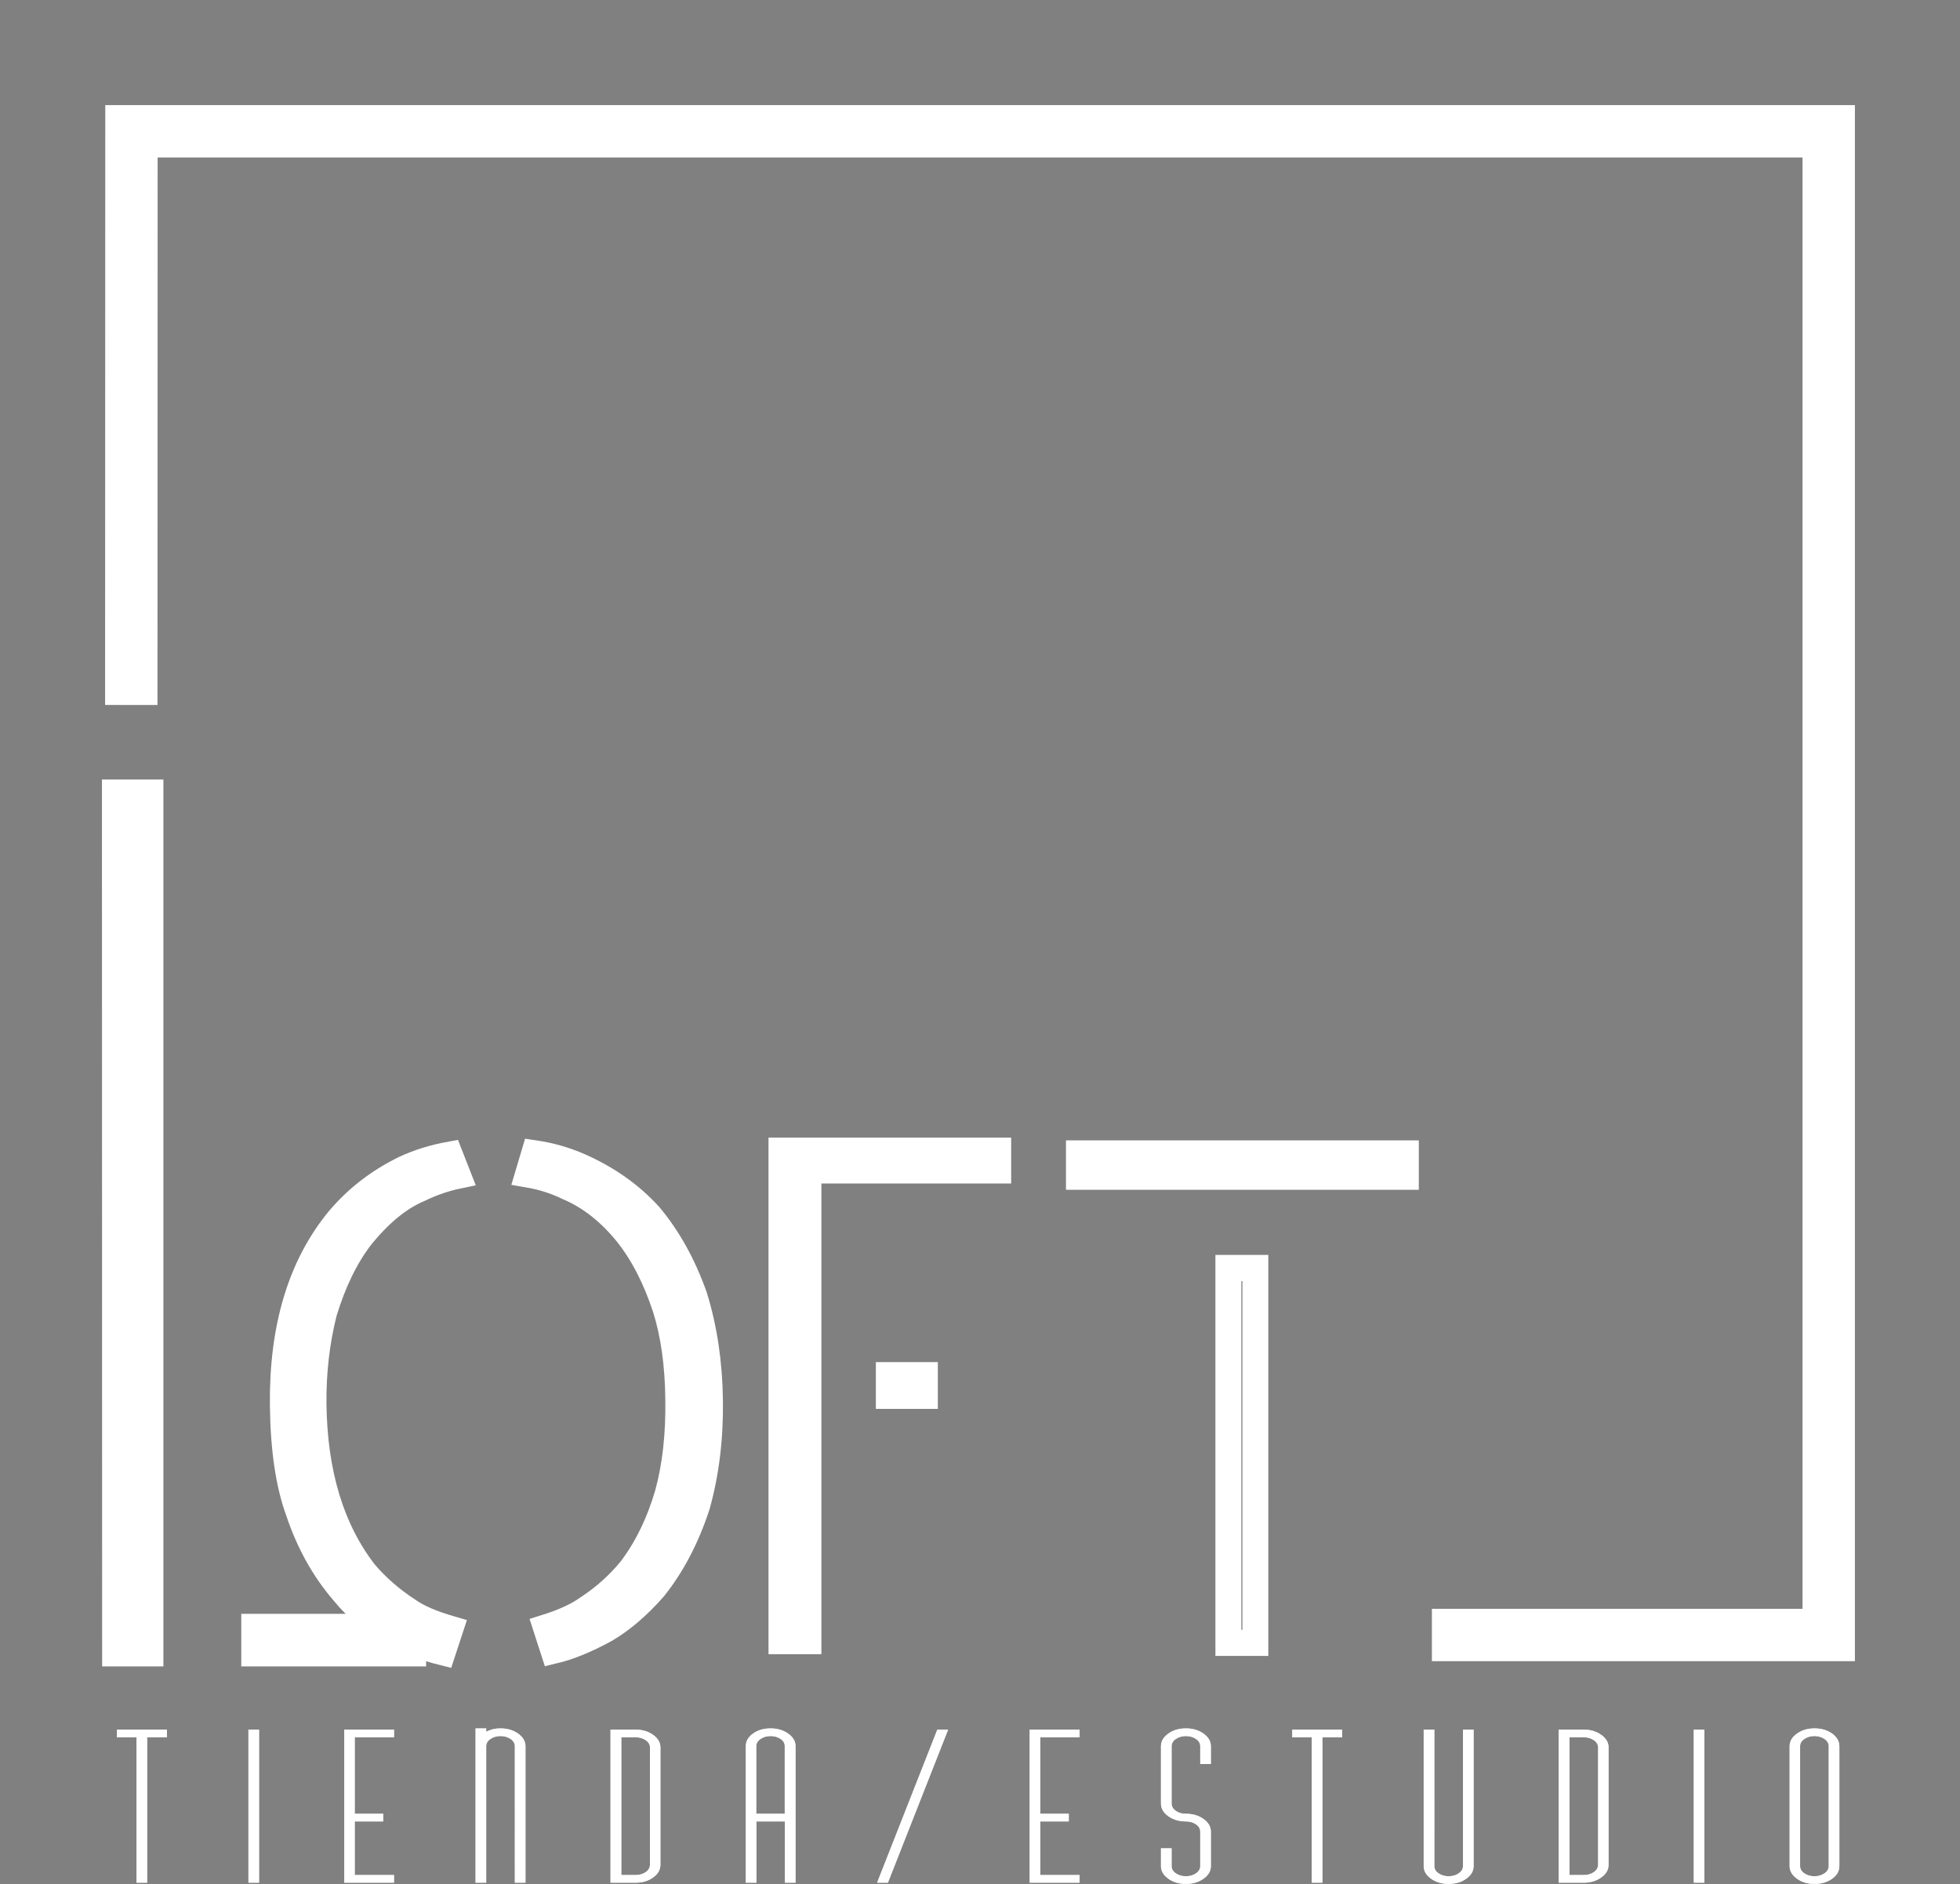 <svg version="1.1" id="Capa_1" xmlns="http://www.w3.org/2000/svg" xmlns:xlink="http://www.w3.org/1999/xlink" x="0px" y="0px" style="enable-background:new 0 0 119.7 112.15;" xml:space="preserve" viewBox="4.43 -0.17 112.27 107.92">
<rect x="4.43" y="-0.17" width="112.27" height="107.92" fill="#808080" stroke="none"/>
<style type="text/css">
	.st0{fill-rule:evenodd;clip-rule:evenodd;fill:#FFFFFF;}
	.st1{fill:none;stroke:#FFFFFF;stroke-width:1.5;}
	.st2{fill-rule:evenodd;clip-rule:evenodd;}
	.st3{fill-rule:evenodd;clip-rule:evenodd;fill:#D9DADB;}
	.st4{fill:#FFFFFF;}
	.st5{fill:none;stroke:#FFFFFF;stroke-width:3;}
</style>
<path class="st0" d="M28.09,94.53h-9.09v-1.51h9.09V94.53z M13.04,87.85v6.68h-2.01l-0.01-49.3l2.02,0V87.85z"/>
<path class="st1" d="M28.09,94.53h-9.09v-1.51h9.09V94.53z M13.04,87.85v6.68h-2.01l-0.01-49.3l2.02,0V87.85z"/>
<path class="st0" d="M35.04,65.89c0.95,0.14,1.82,0.4,2.61,0.75c1.58,0.7,2.91,1.64,3.98,2.82c1.08,1.29,1.93,2.83,2.57,4.63  c0.57,1.84,0.86,3.82,0.89,5.94c0.03,2.18-0.22,4.2-0.74,6.05c-0.6,1.82-1.41,3.38-2.46,4.7c-0.94,1.07-1.88,1.86-2.79,2.39  c-1.08,0.59-2.07,1-2.96,1.21l-0.43-1.33c1.02-0.32,1.82-0.69,2.4-1.11c0.95-0.62,1.78-1.37,2.48-2.23c0.91-1.21,1.61-2.65,2.1-4.33  c0.43-1.58,0.63-3.38,0.6-5.39c-0.02-2.01-0.27-3.75-0.73-5.22c-0.57-1.74-1.31-3.16-2.2-4.28c-1.01-1.25-2.15-2.14-3.41-2.67  c-0.7-0.34-1.45-0.58-2.27-0.72L35.04,65.89z M30.66,67.17c-0.77,0.16-1.51,0.42-2.23,0.77c-1.16,0.49-2.27,1.41-3.35,2.75  c-0.87,1.14-1.57,2.58-2.1,4.33c-0.42,1.68-0.62,3.43-0.6,5.24c0.05,3.96,1.02,7.18,2.93,9.65c0.69,0.81,1.52,1.54,2.49,2.17  c0.58,0.41,1.39,0.75,2.42,1.05l-0.44,1.34c-0.93-0.23-1.89-0.61-2.88-1.14c-1.07-0.57-2-1.34-2.8-2.32  c-1.11-1.29-1.97-2.83-2.57-4.63c-0.56-1.53-0.86-3.54-0.89-6.04c-0.05-4.44,1.01-7.99,3.2-10.65c1.01-1.2,2.27-2.18,3.76-2.91  c0.79-0.37,1.66-0.64,2.59-0.81L30.66,67.17z"/>
<path class="st1" d="M35.04,65.89c0.95,0.14,1.82,0.4,2.61,0.75c1.58,0.7,2.91,1.64,3.98,2.82c1.08,1.29,1.93,2.83,2.57,4.63  c0.57,1.84,0.86,3.82,0.89,5.94c0.03,2.18-0.22,4.2-0.74,6.05c-0.6,1.82-1.41,3.38-2.46,4.7c-0.94,1.07-1.88,1.86-2.79,2.39  c-1.08,0.59-2.07,1-2.96,1.21l-0.43-1.33c1.02-0.32,1.82-0.69,2.4-1.11c0.95-0.62,1.78-1.37,2.48-2.23c0.91-1.21,1.61-2.65,2.1-4.33  c0.43-1.58,0.63-3.38,0.6-5.39c-0.02-2.01-0.27-3.75-0.73-5.22c-0.57-1.74-1.31-3.16-2.2-4.28c-1.01-1.25-2.15-2.14-3.41-2.67  c-0.7-0.34-1.45-0.58-2.27-0.72L35.04,65.89z M30.66,67.17c-0.77,0.16-1.51,0.42-2.23,0.77c-1.16,0.49-2.27,1.41-3.35,2.75  c-0.87,1.14-1.57,2.58-2.1,4.33c-0.42,1.68-0.62,3.43-0.6,5.24c0.05,3.96,1.02,7.18,2.93,9.65c0.69,0.81,1.52,1.54,2.49,2.17  c0.58,0.41,1.39,0.75,2.42,1.05l-0.44,1.34c-0.93-0.23-1.89-0.61-2.88-1.14c-1.07-0.57-2-1.34-2.8-2.32  c-1.11-1.29-1.97-2.83-2.57-4.63c-0.56-1.53-0.86-3.54-0.89-6.04c-0.05-4.44,1.01-7.99,3.2-10.65c1.01-1.2,2.27-2.18,3.76-2.91  c0.79-0.37,1.66-0.64,2.59-0.81L30.66,67.17z"/>
<path class="st0" d="M57.4,79.78h-2.05V78.6h2.05V79.78z M61.6,66.87H50.73v26.96H49.2V65.74h12.4V66.87z"/>
<path class="st1" d="M57.4,79.78h-2.05V78.6h2.05V79.78z M61.6,66.87H50.73v26.96H49.2V65.74h12.4V66.87z"/>
<path class="st2" d="M74.8,93.93V72.46h1.53v21.47H74.8z M84.95,67.23H66.24v-1.33h18.71V67.23z"/>
<path class="st1" d="M74.8,93.93V72.46h1.53v21.47H74.8z M84.95,67.23H66.24v-1.33h18.71V67.23z"/>
<path class="st3" d="M109.18,106.72c0,0.16-0.08,0.3-0.24,0.41c-0.16,0.11-0.35,0.17-0.58,0.17c-0.23,0-0.42-0.06-0.58-0.17  c-0.16-0.11-0.24-0.25-0.24-0.41v-6.87c0-0.16,0.08-0.3,0.24-0.41c0.16-0.11,0.35-0.17,0.58-0.17c0.23,0,0.42,0.06,0.58,0.17  c0.16,0.11,0.24,0.25,0.24,0.41V106.72z M109.79,99.85c0-0.28-0.14-0.52-0.41-0.72c-0.28-0.2-0.62-0.3-1.01-0.3  c-0.4,0-0.73,0.1-1.01,0.3c-0.28,0.2-0.42,0.44-0.42,0.72v6.87c0,0.28,0.14,0.52,0.42,0.72c0.28,0.2,0.61,0.3,1.01,0.3  c0.39,0,0.73-0.1,1.01-0.3c0.28-0.2,0.41-0.44,0.41-0.72V99.85z M101.45,98.9v8.77h0.61V98.9H101.45z M94.33,99.34h0.82  c0.23,0,0.42,0.06,0.58,0.17c0.16,0.11,0.24,0.25,0.24,0.41v6.72c0,0.16-0.08,0.31-0.24,0.42c-0.16,0.11-0.35,0.17-0.58,0.17h-0.82  V99.34z M96.57,99.92c0-0.28-0.14-0.52-0.42-0.72c-0.28-0.2-0.61-0.3-1.01-0.3h-1.43v8.77h1.43c0.4,0,0.73-0.1,1.01-0.3  c0.28-0.2,0.42-0.44,0.42-0.73V99.92z M85.98,98.9v7.82c0,0.28,0.14,0.52,0.42,0.72c0.28,0.2,0.61,0.3,1.01,0.3  c0.4,0,0.74-0.1,1.01-0.3c0.28-0.2,0.42-0.44,0.42-0.72V98.9h-0.61v7.82c0,0.16-0.08,0.3-0.24,0.41c-0.16,0.11-0.35,0.17-0.58,0.17  c-0.23,0-0.42-0.06-0.58-0.17c-0.16-0.11-0.24-0.25-0.24-0.41V98.9H85.98z M81.31,98.9h-2.86v0.44h1.12v8.33h0.61v-8.33h1.13V98.9z   M72.36,104.16c0.23,0,0.42,0.06,0.58,0.17c0.16,0.11,0.24,0.25,0.24,0.42v1.97c0,0.16-0.08,0.3-0.24,0.41  c-0.16,0.11-0.35,0.17-0.58,0.17c-0.23,0-0.42-0.06-0.58-0.17c-0.16-0.11-0.24-0.25-0.24-0.41v-1.02h-0.61v1.02  c0,0.28,0.14,0.52,0.42,0.72c0.28,0.2,0.61,0.3,1.01,0.3c0.39,0,0.73-0.1,1.01-0.3c0.28-0.2,0.42-0.44,0.42-0.72v-1.97  c0-0.29-0.14-0.53-0.42-0.73c-0.28-0.2-0.61-0.3-1.01-0.3c-0.23,0-0.42-0.05-0.58-0.17c-0.16-0.11-0.24-0.25-0.24-0.42v-3.28  c0-0.16,0.08-0.3,0.24-0.41c0.16-0.11,0.35-0.17,0.58-0.17c0.23,0,0.42,0.06,0.58,0.17c0.16,0.11,0.24,0.25,0.24,0.41v1.02h0.61  v-1.02c0-0.28-0.14-0.52-0.42-0.72c-0.28-0.2-0.61-0.3-1.01-0.3c-0.4,0-0.74,0.1-1.01,0.3c-0.28,0.2-0.42,0.44-0.42,0.72v3.28  c0,0.29,0.14,0.53,0.42,0.73C71.63,104.06,71.96,104.16,72.36,104.16z M66.27,107.67v-0.44h-2.25v-3.07h1.63v-0.44h-1.63v-4.38h2.25  V98.9h-2.86v8.77H66.27z M58.74,98.9h-0.62l-3.45,8.77h0.62L58.74,98.9z M49.38,103.72h-1.63v-3.87c0-0.16,0.08-0.3,0.24-0.41  c0.16-0.11,0.35-0.17,0.58-0.17c0.23,0,0.42,0.06,0.58,0.17c0.16,0.11,0.23,0.25,0.23,0.41V103.72z M50,107.67v-7.82  c0-0.28-0.14-0.52-0.42-0.72c-0.28-0.2-0.61-0.3-1.01-0.3c-0.4,0-0.74,0.1-1.01,0.3c-0.28,0.2-0.41,0.44-0.41,0.72v7.82h0.61v-3.51  h1.63v3.51H50z M40.02,99.34h0.82c0.23,0,0.42,0.06,0.58,0.17c0.16,0.11,0.24,0.25,0.24,0.41v6.72c0,0.16-0.08,0.31-0.24,0.42  c-0.16,0.11-0.35,0.17-0.58,0.17h-0.82V99.34z M42.26,99.92c0-0.28-0.14-0.52-0.42-0.72c-0.28-0.2-0.61-0.3-1.01-0.3h-1.43v8.77  h1.43c0.4,0,0.74-0.1,1.01-0.3c0.28-0.2,0.42-0.44,0.42-0.73V99.92z M33.92,107.67h0.61v-7.82c0-0.28-0.14-0.52-0.42-0.72  c-0.28-0.2-0.61-0.3-1.01-0.3c-0.17,0-0.32,0.02-0.45,0.05c-0.13,0.04-0.25,0.08-0.37,0.14v-0.19h-0.61v8.84h0.61v-7.82  c0-0.16,0.08-0.3,0.24-0.41s0.35-0.17,0.58-0.17c0.23,0,0.42,0.06,0.58,0.17s0.24,0.25,0.24,0.41V107.67z M27,107.67v-0.44h-2.25  v-3.07h1.63v-0.44h-1.63v-4.38H27V98.9h-2.85v8.77H27z M18.66,98.9v8.77h0.61V98.9H18.66z M13.99,98.9h-2.86v0.44h1.12v8.33h0.61  v-8.33h1.13V98.9z"/>
<path class="st4" d="M109.18,106.72c0,0.16-0.08,0.3-0.24,0.41c-0.16,0.11-0.35,0.17-0.58,0.17c-0.23,0-0.42-0.06-0.58-0.17  c-0.16-0.11-0.24-0.25-0.24-0.41v-6.87c0-0.16,0.08-0.3,0.24-0.41c0.16-0.11,0.35-0.17,0.58-0.17c0.23,0,0.42,0.06,0.58,0.17  c0.16,0.11,0.24,0.25,0.24,0.41V106.72z M109.79,99.85c0-0.28-0.14-0.52-0.41-0.72c-0.28-0.2-0.62-0.3-1.01-0.3  c-0.4,0-0.73,0.1-1.01,0.3c-0.28,0.2-0.42,0.44-0.42,0.72v6.87c0,0.28,0.14,0.52,0.42,0.72c0.28,0.2,0.61,0.3,1.01,0.3  c0.39,0,0.73-0.1,1.01-0.3c0.28-0.2,0.41-0.44,0.41-0.72V99.85z M101.45,98.9v8.77h0.61V98.9H101.45z M94.33,99.34h0.82  c0.23,0,0.42,0.06,0.58,0.17c0.16,0.11,0.24,0.25,0.24,0.41v6.72c0,0.16-0.08,0.31-0.24,0.42c-0.16,0.11-0.35,0.17-0.58,0.17h-0.82  V99.34z M96.57,99.92c0-0.28-0.14-0.52-0.42-0.72c-0.28-0.2-0.61-0.3-1.01-0.3h-1.43v8.77h1.43c0.4,0,0.73-0.1,1.01-0.3  c0.28-0.2,0.42-0.44,0.42-0.73V99.92z M85.98,98.9v7.82c0,0.28,0.14,0.52,0.42,0.72c0.28,0.2,0.61,0.3,1.01,0.3  c0.4,0,0.74-0.1,1.01-0.3c0.28-0.2,0.42-0.44,0.42-0.72V98.9h-0.61v7.82c0,0.16-0.08,0.3-0.24,0.41c-0.16,0.11-0.35,0.17-0.58,0.17  c-0.23,0-0.42-0.06-0.58-0.17c-0.16-0.11-0.24-0.25-0.24-0.41V98.9H85.98z M81.31,98.9h-2.86v0.44h1.12v8.33h0.61v-8.33h1.13V98.9z   M72.36,104.16c0.23,0,0.42,0.06,0.58,0.17c0.16,0.11,0.24,0.25,0.24,0.42v1.97c0,0.16-0.08,0.3-0.24,0.41  c-0.16,0.11-0.35,0.17-0.58,0.17c-0.23,0-0.42-0.06-0.58-0.17c-0.16-0.11-0.24-0.25-0.24-0.41v-1.02h-0.61v1.02  c0,0.28,0.14,0.52,0.42,0.72c0.28,0.2,0.61,0.3,1.01,0.3c0.39,0,0.73-0.1,1.01-0.3c0.28-0.2,0.42-0.44,0.42-0.72v-1.97  c0-0.29-0.14-0.53-0.42-0.73c-0.28-0.2-0.61-0.3-1.01-0.3c-0.23,0-0.42-0.05-0.58-0.17c-0.16-0.11-0.24-0.25-0.24-0.42v-3.28  c0-0.16,0.08-0.3,0.24-0.41c0.16-0.11,0.35-0.17,0.58-0.17c0.23,0,0.42,0.06,0.58,0.17c0.16,0.11,0.24,0.25,0.24,0.41v1.02h0.61  v-1.02c0-0.28-0.14-0.52-0.42-0.72c-0.28-0.2-0.61-0.3-1.01-0.3c-0.4,0-0.74,0.1-1.01,0.3c-0.28,0.2-0.42,0.44-0.42,0.72v3.28  c0,0.29,0.14,0.53,0.42,0.73C71.63,104.06,71.96,104.16,72.36,104.16z M66.27,107.67v-0.44h-2.25v-3.07h1.63v-0.44h-1.63v-4.38h2.25  V98.9h-2.86v8.77H66.27z M58.74,98.9h-0.62l-3.45,8.77h0.62L58.74,98.9z M49.38,103.72h-1.63v-3.87c0-0.16,0.08-0.3,0.24-0.41  c0.16-0.11,0.35-0.17,0.58-0.17c0.23,0,0.42,0.06,0.58,0.17c0.16,0.11,0.23,0.25,0.23,0.41V103.72z M50,107.67v-7.82  c0-0.28-0.14-0.52-0.42-0.72c-0.28-0.2-0.61-0.3-1.01-0.3c-0.4,0-0.74,0.1-1.01,0.3c-0.28,0.2-0.41,0.44-0.41,0.72v7.82h0.61v-3.51  h1.63v3.51H50z M40.02,99.34h0.82c0.23,0,0.42,0.06,0.58,0.17c0.16,0.11,0.24,0.25,0.24,0.41v6.72c0,0.16-0.08,0.31-0.24,0.42  c-0.16,0.11-0.35,0.17-0.58,0.17h-0.82V99.34z M42.26,99.92c0-0.28-0.14-0.52-0.42-0.72c-0.28-0.2-0.61-0.3-1.01-0.3h-1.43v8.77  h1.43c0.4,0,0.74-0.1,1.01-0.3c0.28-0.2,0.42-0.44,0.42-0.73V99.92z M33.92,107.67h0.61v-7.82c0-0.28-0.14-0.52-0.42-0.72  c-0.28-0.2-0.61-0.3-1.01-0.3c-0.17,0-0.32,0.02-0.45,0.05c-0.13,0.04-0.25,0.08-0.37,0.14v-0.19h-0.61v8.84h0.61v-7.82  c0-0.16,0.08-0.3,0.24-0.41s0.35-0.17,0.58-0.17c0.23,0,0.42,0.06,0.58,0.17s0.24,0.25,0.24,0.41V107.67z M27,107.67v-0.44h-2.25  v-3.07h1.63v-0.44h-1.63v-4.38H27V98.9h-2.85v8.77H27z M18.66,98.9v8.77h0.61V98.9H18.66z M13.99,98.9h-2.86v0.44h1.12v8.33h0.61  v-8.33h1.13V98.9z"/>
<polyline class="st5" points="11.95,40.21 11.96,7.35 109.18,7.35 109.18,93.48 86.45,93.48 "/>
</svg>